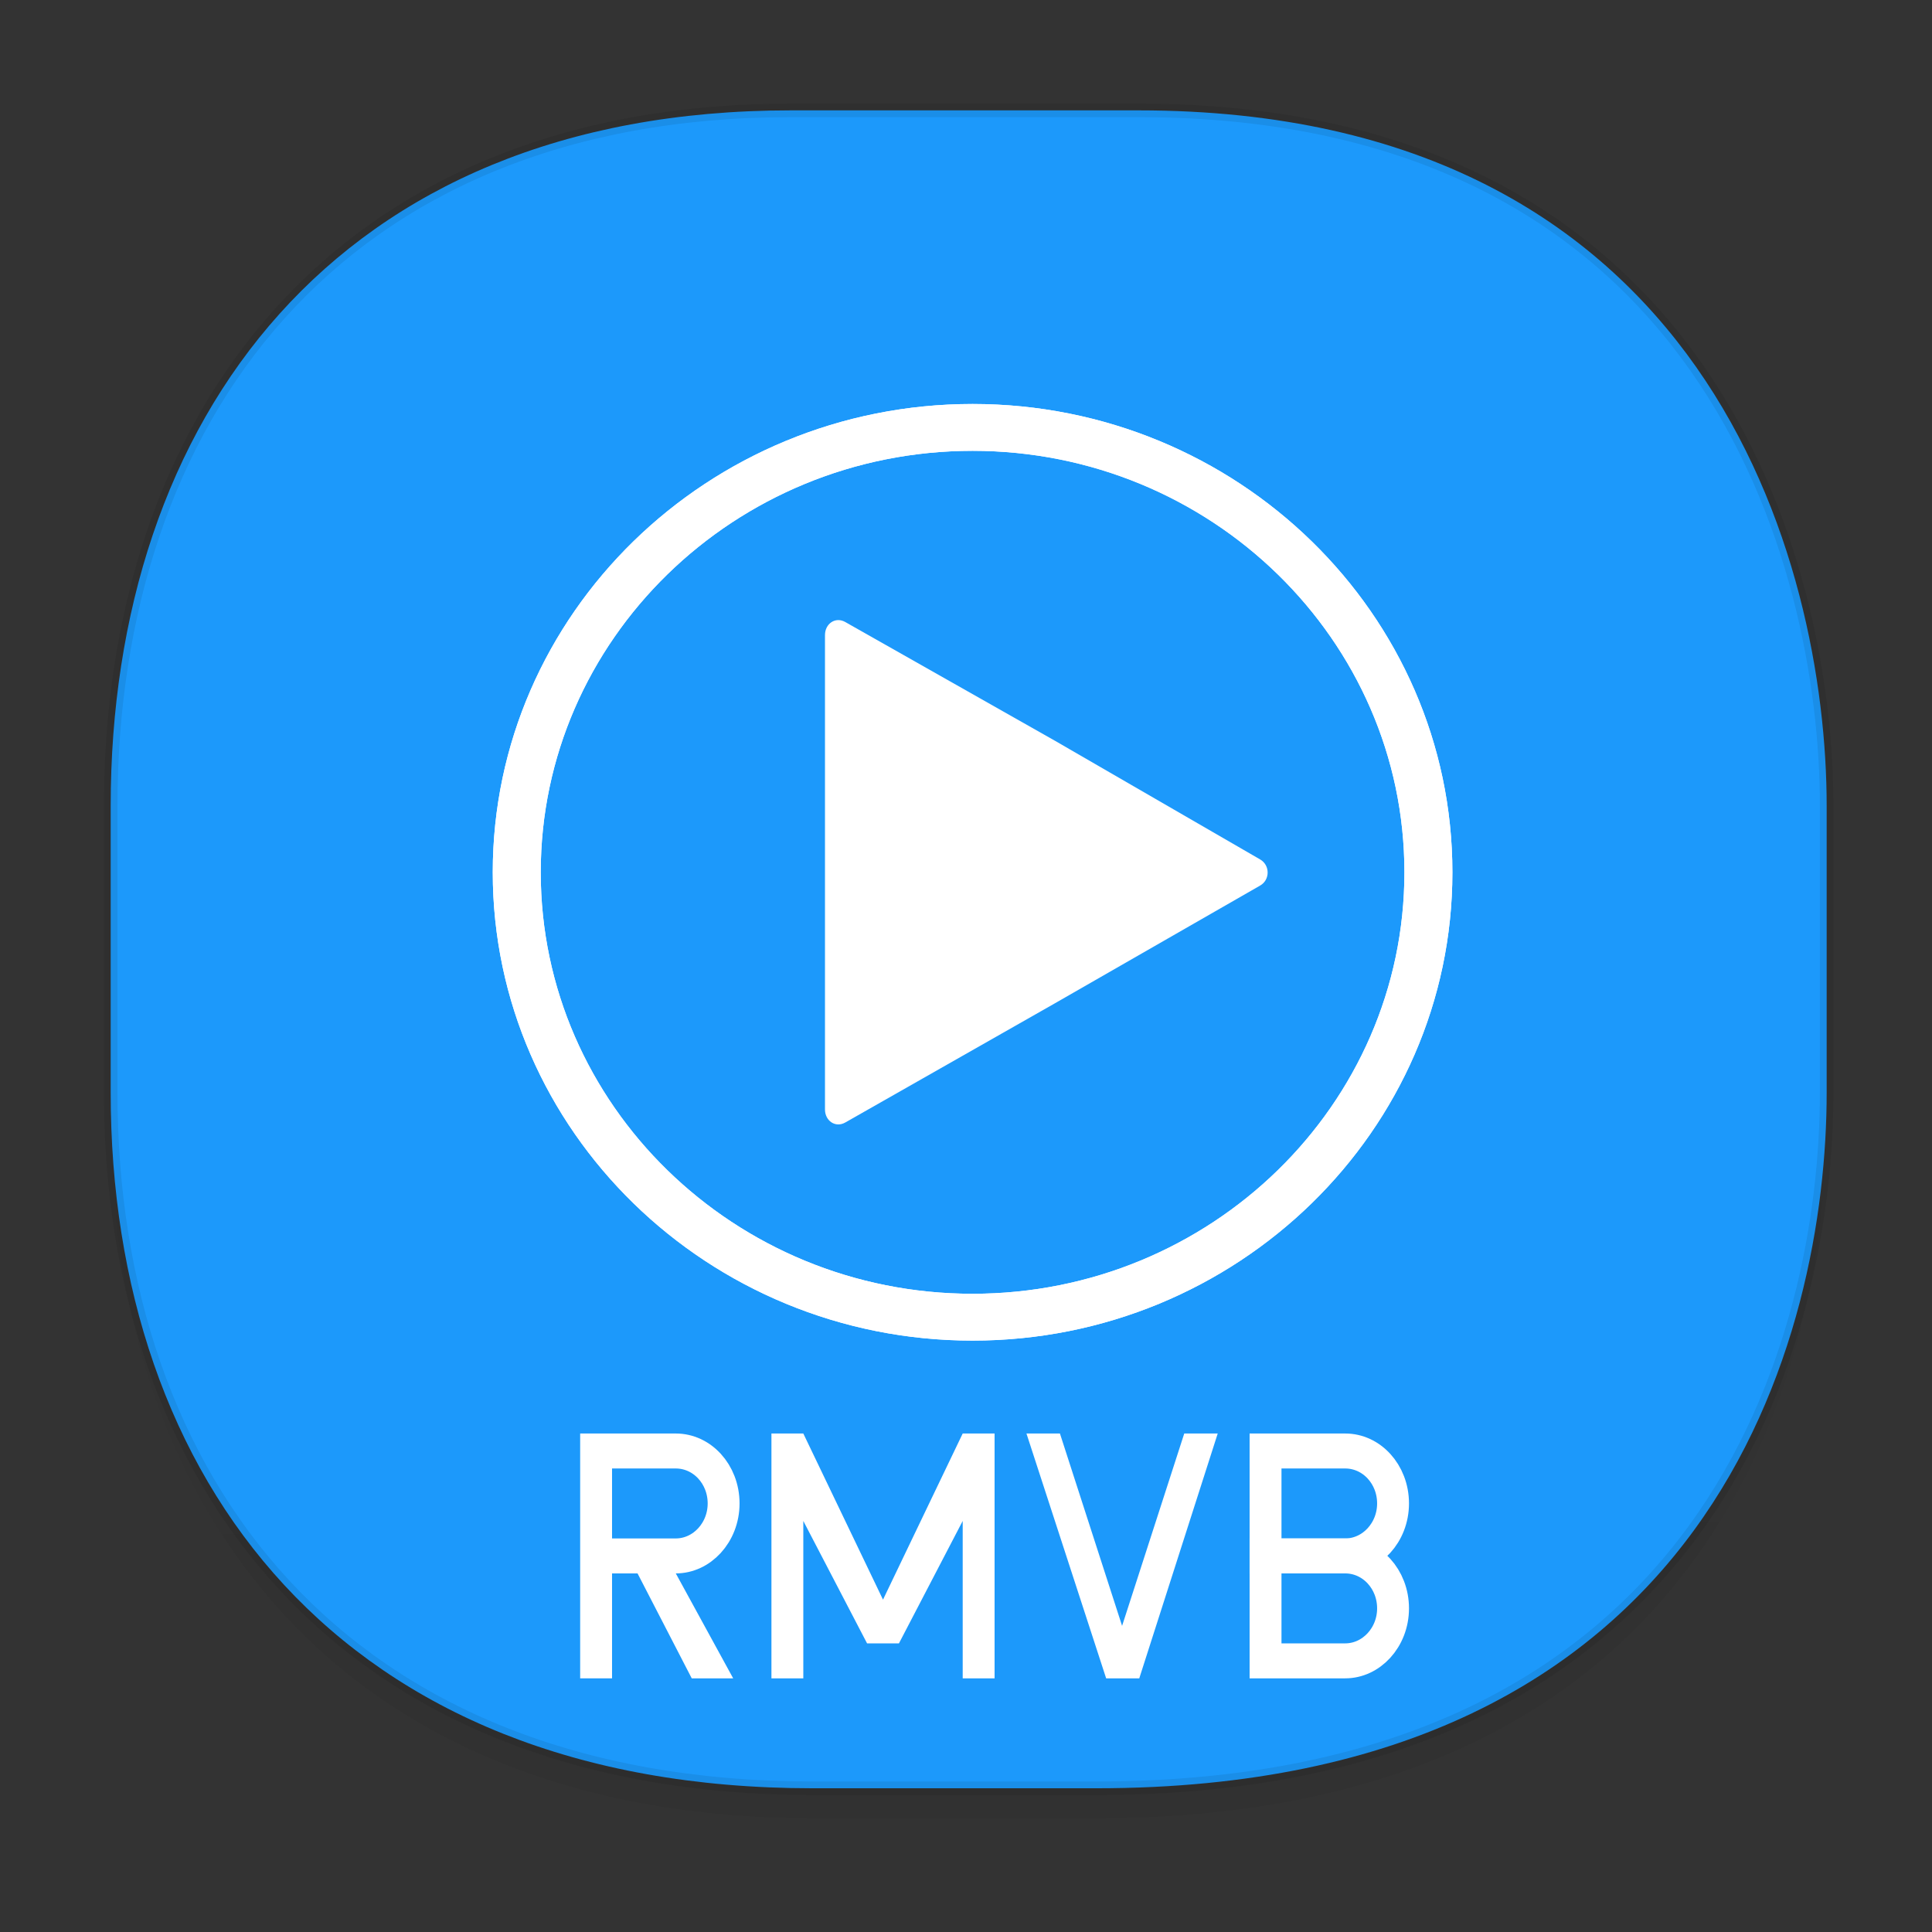 <svg height="48" width="48" xmlns="http://www.w3.org/2000/svg" xmlns:xlink="http://www.w3.org/1999/xlink"><rect width="100%" height="100%" fill="#333333" stroke="none"/><linearGradient id="a" gradientTransform="matrix(.309 0 0 .304 -64.017 1.994)" gradientUnits="userSpaceOnUse" x1="288.112" x2="287.575" y1="141.785" y2="79.008"><stop offset="0" stop-opacity=".047"/><stop offset="1" stop-opacity="0"/></linearGradient><path d="m2.75 26.221v1.669c0 9.574 5.679 17.282 17.441 17.282h7.05c15.393 0 18.143-11.323 18.143-17.282v-1.669c0 5.96-2.751 17.282-18.143 17.282h-7.05c-11.761 0-17.441-7.708-17.441-17.282z" fill="url(#a)"/><path d="m19.649 2.742h8.641c14.147 0 17.093 11.247 17.093 17.282v7.123c0 5.96-2.751 17.282-18.143 17.282h-7.049c-11.761 0-17.441-7.708-17.441-17.282v-7.123c0-9.574 5.564-17.282 16.899-17.282z" style="fill:#1c99fb;stroke:#000;stroke-width:.337;stroke-linecap:square;stroke-linejoin:bevel;stroke-opacity:.078"/><g fill-rule="evenodd"><g fill="#fff" transform="matrix(.917 0 0 .895 50.54 -.559)"><path d="m-28.764 37.839c-7.168 0-13-5.832-13-13s5.832-13 13-13 13 5.832 13 13-5.832 13-13 13zm0-24.7c-6.451 0-11.7 5.248-11.7 11.7s5.249 11.7 11.7 11.7 11.7-5.248 11.7-11.7-5.248-11.7-11.7-11.7z"/><path d="m-28.764 37.839c-7.168 0-13-5.832-13-13s5.832-13 13-13 13 5.832 13 13-5.832 13-13 13zm0-24.7c-6.451 0-11.7 5.248-11.7 11.7s5.249 11.7 11.7 11.7 11.7-5.248 11.7-11.7-5.248-11.7-11.7-11.7z"/><path d="m-20.973 24.482c.271.16.271.567 0 .725l-5.573 3.276-5.668 3.302c-.267.154-.549-.047-.549-.364v-6.584-6.582c0-.318.283-.518.549-.364l5.691 3.302z"/></g><g fill="none" transform="matrix(.792 0 0 .869 14.414 35.615)"><path d="m21.5 3.5h2.499c.829 0 1.501.666 1.501 1.5 0 .828-.679 1.5-1.501 1.5h-2.499z" stroke="#fff"/><path d="m21.5.5h2.499c.829 0 1.501.666 1.501 1.5 0 .828-.679 1.5-1.501 1.5h-2.499z" stroke="#fff"/><path d="m12 2.5-2 3.5h-.5-.5l-2-3.5v4.5h-1v-7h.5.5l2.5 4.75 2.5-4.75h.5.5v7h-1z" fill="#fff"/><path d="m.5.5h2.499c.829 0 1.501.666 1.501 1.5 0 .828-.679 1.5-1.501 1.5h-2.499z" stroke="#fff"/><g fill="#fff"><path d="m0 4h1v3h-1z"/><path d="m3 4 1.8 3h-1.3l-1.7-3z"/><path d="m16.5 0-2.5 7h1.05l1.95-5.5 1.95 5.5h1.05l-2.461-7z" transform="matrix(1 0 0 -1 0 7)"/></g></g></g></svg>